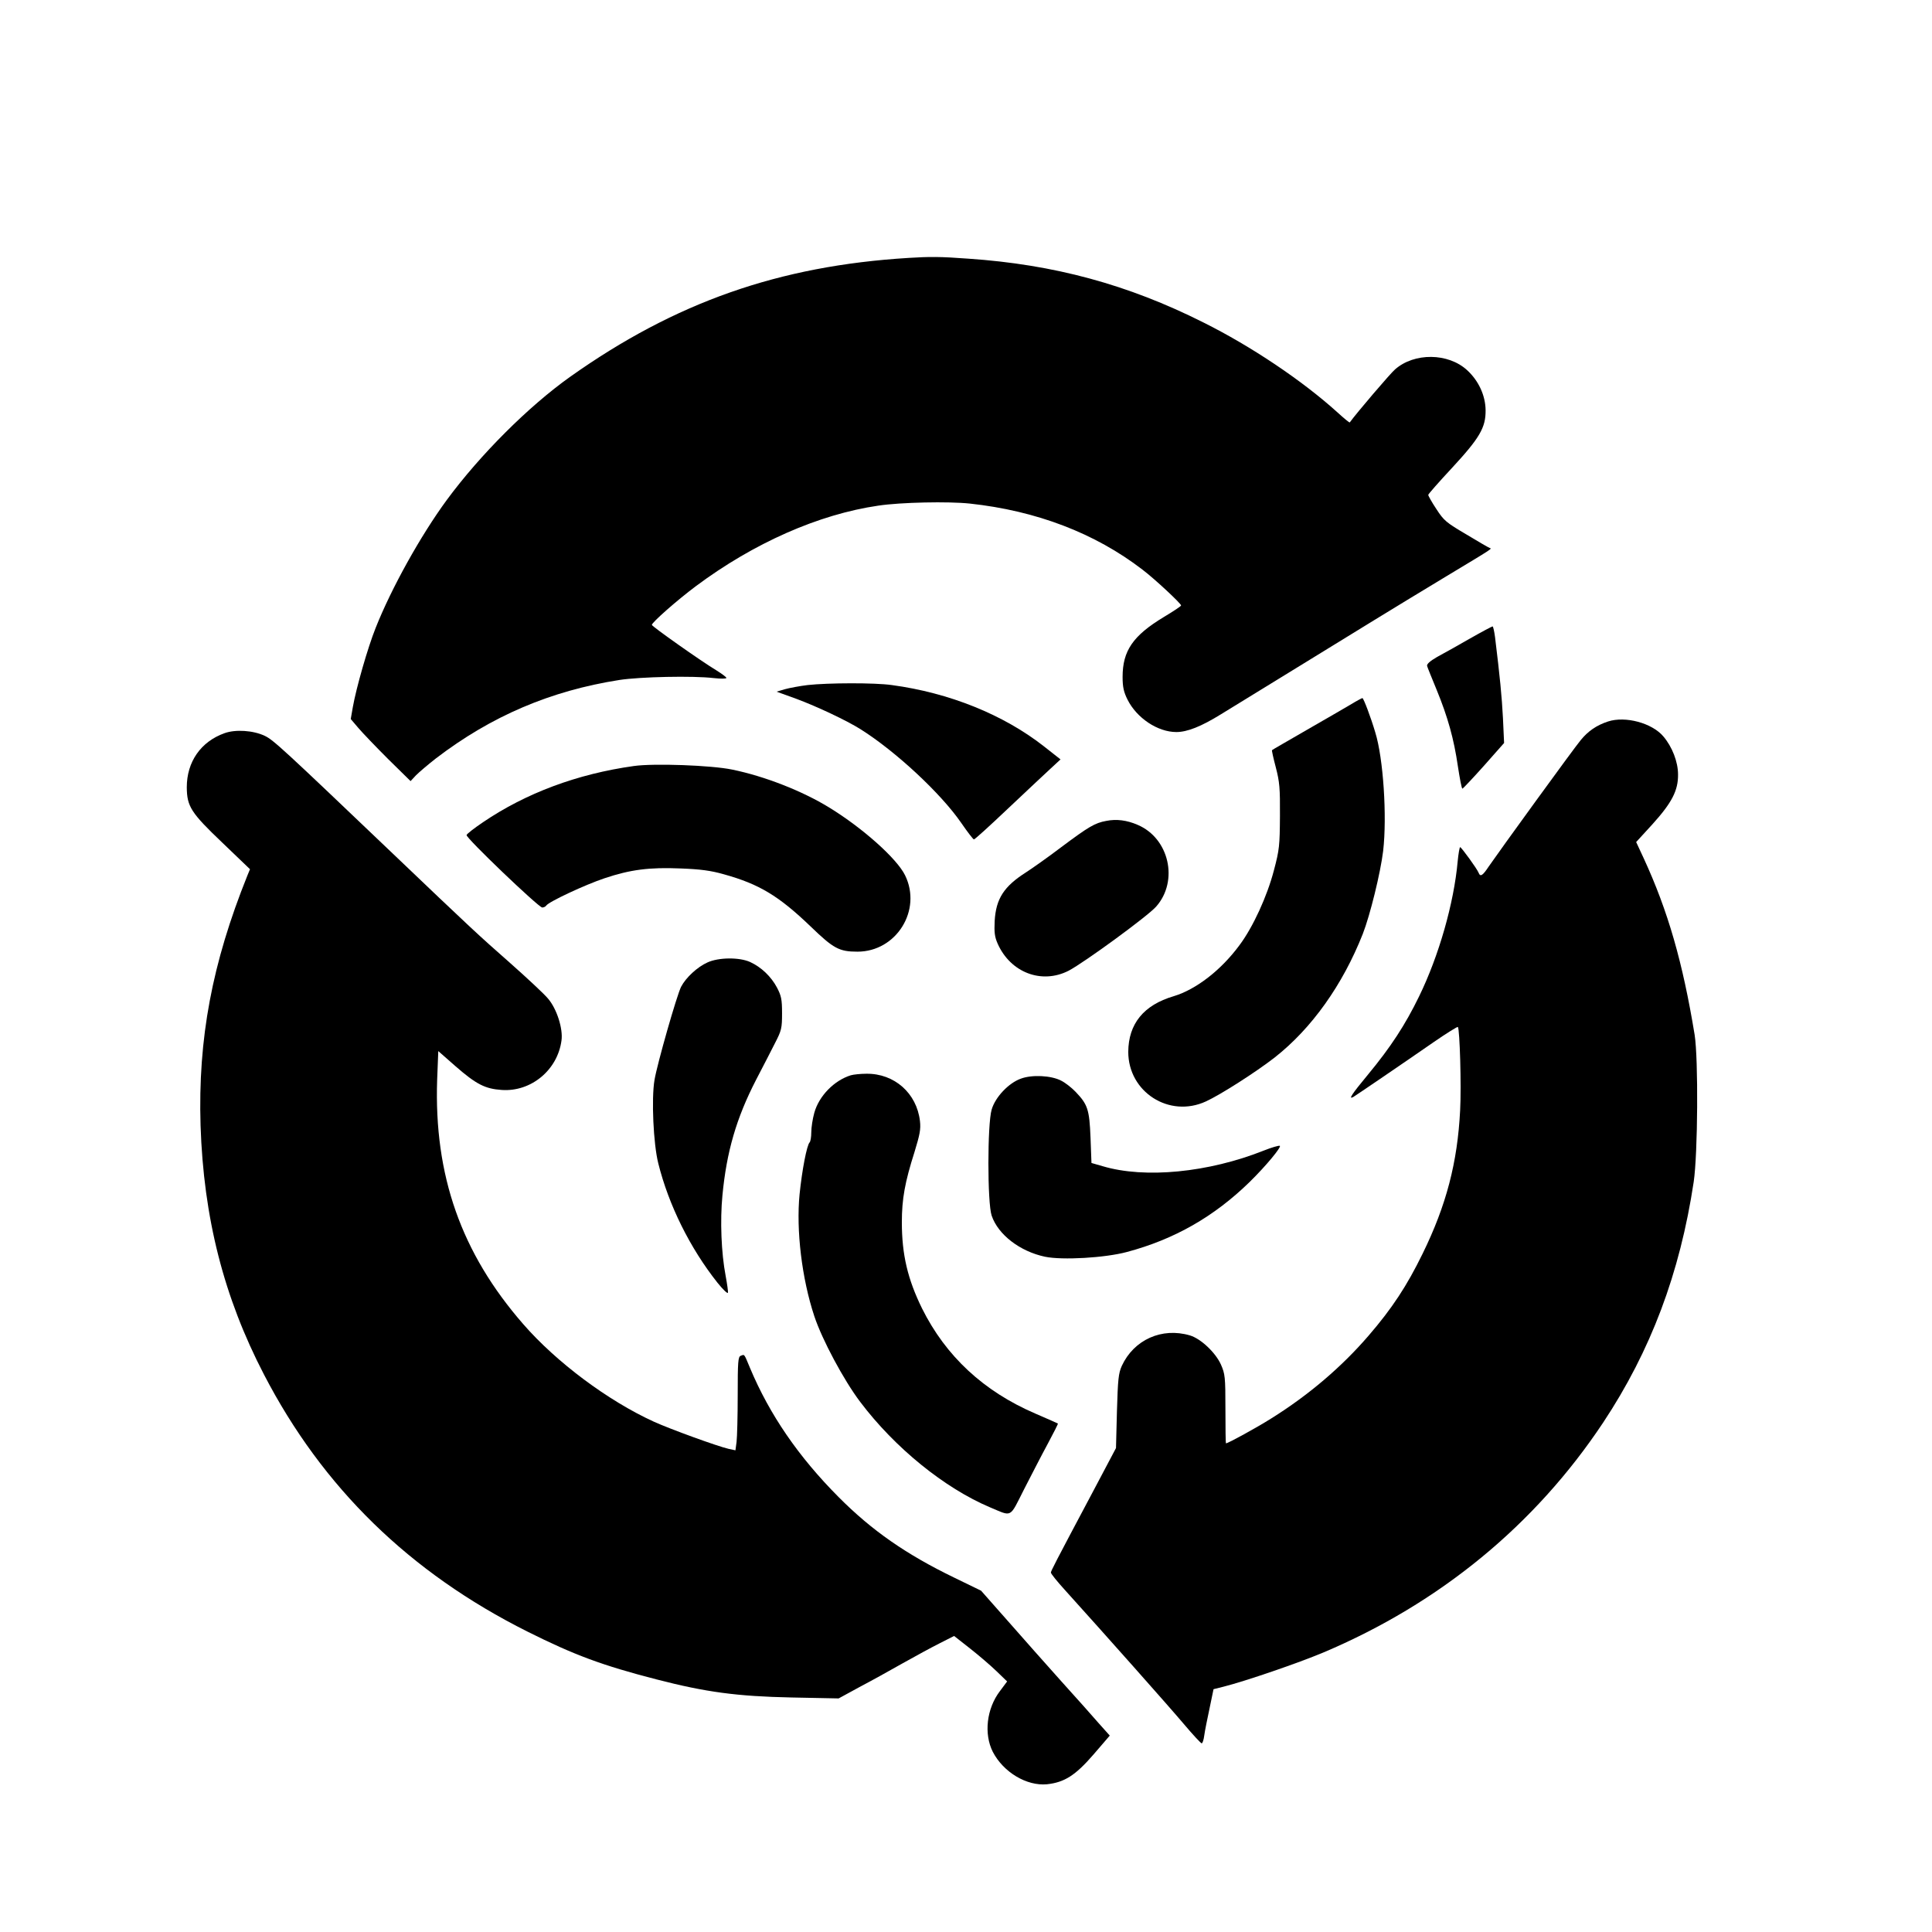 <?xml version="1.0" standalone="no"?>
<!DOCTYPE svg PUBLIC "-//W3C//DTD SVG 20010904//EN"
 "http://www.w3.org/TR/2001/REC-SVG-20010904/DTD/svg10.dtd">
<svg version="1.0" xmlns="http://www.w3.org/2000/svg"
 width="1024pt" height="1024pt" viewBox="0 0 1024 1024"
 preserveAspectRatio="xMidYMid meet">
<g transform="translate(0,1024) scale(0.1,-0.1)"
fill="#000000" stroke="none">
<path d="M4815 8873 c-686 -42 -1236 -235 -1793 -630 -221 -157 -478 -414
-654 -653 -138 -188 -293 -466 -377 -678 -42 -105 -103 -318 -121 -420 l-11
-63 40 -47 c22 -26 93 -100 158 -165 l119 -117 29 31 c17 17 64 57 105 89 294
225 609 359 973 416 111 17 390 23 500 10 37 -4 67 -4 67 1 0 4 -24 22 -53 40
-80 48 -342 233 -342 241 0 13 134 131 233 205 307 229 651 381 967 427 120
18 372 23 485 11 353 -38 664 -157 915 -350 66 -50 205 -180 205 -190 0 -4
-41 -31 -91 -61 -164 -99 -219 -179 -219 -318 0 -53 6 -80 26 -120 49 -98 160
-172 259 -172 57 0 131 29 236 94 105 64 537 330 814 500 83 51 254 155 380
231 254 153 244 146 230 151 -6 2 -61 34 -124 72 -105 62 -118 72 -158 134
-24 36 -43 70 -43 75 0 4 57 69 126 143 147 159 179 214 178 306 -1 78 -37
156 -98 212 -100 92 -280 94 -382 4 -23 -19 -204 -231 -240 -281 -2 -2 -31 22
-66 54 -185 167 -455 349 -710 476 -400 201 -791 307 -1246 338 -147 11 -205
11 -317 4z"/>
<path d="M7790 6855 c-63 -36 -141 -80 -173 -97 -38 -22 -56 -38 -53 -48 2 -8
25 -64 50 -125 60 -146 92 -262 113 -406 10 -65 20 -119 24 -119 3 0 54 54
114 121 l107 121 -6 131 c-6 116 -16 218 -42 430 -4 31 -10 57 -13 57 -3 0
-58 -29 -121 -65z"/>
<path d="M4280 6609 c-41 -5 -95 -15 -120 -22 l-44 -13 105 -38 c110 -41 265
-114 340 -161 186 -117 426 -340 534 -497 33 -48 63 -87 67 -87 4 -1 84 72
179 162 95 89 196 185 226 212 l54 50 -89 70 c-215 168 -501 283 -805 324 -91
13 -338 12 -447 0z"/>
<path d="M7159 6506 c-30 -18 -136 -79 -235 -136 -98 -57 -181 -104 -182 -106
-2 -1 7 -42 20 -91 20 -77 23 -110 22 -258 -1 -156 -3 -179 -32 -288 -36 -138
-111 -301 -182 -396 -98 -133 -230 -235 -349 -271 -160 -47 -240 -147 -241
-295 0 -213 217 -352 411 -263 77 35 266 156 365 233 196 154 360 384 467 655
39 100 94 324 108 440 21 183 1 491 -42 629 -24 81 -62 181 -68 181 -3 0 -31
-15 -62 -34z"/>
<path d="M8523 6416 c-61 -20 -106 -51 -145 -99 -37 -44 -432 -589 -487 -669
-33 -50 -45 -57 -54 -34 -8 21 -91 135 -98 136 -3 0 -9 -34 -13 -75 -20 -223
-100 -502 -205 -717 -73 -150 -150 -268 -270 -413 -86 -104 -107 -135 -78
-119 15 9 262 177 425 290 68 47 126 83 129 81 10 -11 19 -312 12 -442 -14
-276 -73 -503 -199 -760 -83 -170 -161 -289 -286 -434 -142 -165 -316 -314
-516 -439 -76 -48 -229 -132 -240 -132 -2 0 -3 82 -3 183 0 170 -2 185 -24
235 -29 64 -107 137 -164 154 -149 44 -297 -23 -361 -161 -18 -40 -21 -72 -26
-241 l-5 -195 -119 -225 c-211 -397 -225 -425 -226 -435 0 -6 33 -47 73 -91
215 -238 556 -622 631 -711 48 -57 91 -103 95 -103 5 0 11 19 14 43 3 23 16
87 28 143 l21 101 52 13 c119 30 398 126 529 181 618 261 1123 676 1484 1219
252 380 407 791 480 1276 22 149 25 651 5 779 -63 384 -141 656 -270 936 l-40
86 86 94 c103 114 137 179 136 264 0 67 -31 147 -78 202 -60 71 -201 109 -293
79z"/>
<path d="M1190 6354 c-126 -45 -200 -152 -200 -287 1 -101 21 -134 188 -293
l147 -141 -14 -34 c-187 -465 -262 -864 -248 -1324 16 -489 123 -910 336
-1320 311 -600 772 -1050 1397 -1363 248 -124 396 -179 683 -253 263 -68 428
-90 716 -96 l250 -5 110 60 c61 32 164 89 229 126 66 37 154 85 196 106 l77
39 84 -66 c46 -36 109 -90 140 -120 l57 -55 -38 -51 c-71 -93 -86 -227 -38
-322 56 -108 179 -182 287 -172 93 10 151 47 247 158 l86 100 -59 66 c-32 37
-121 137 -198 222 -77 86 -204 229 -282 318 l-143 162 -142 69 c-256 124 -437
250 -613 427 -213 214 -366 437 -470 685 -32 77 -28 72 -49 64 -14 -5 -16 -30
-16 -209 0 -111 -3 -222 -6 -247 l-6 -45 -37 8 c-57 13 -308 104 -396 144
-243 111 -516 315 -691 516 -330 378 -474 790 -457 1296 l6 152 91 -80 c110
-96 157 -120 245 -126 155 -11 296 105 317 262 9 62 -25 169 -72 223 -20 24
-109 107 -197 185 -176 155 -202 179 -640 597 -568 542 -619 589 -664 610 -61
29 -155 35 -213 14z"/>
<path d="M3360 6180 c-301 -42 -573 -144 -800 -298 -46 -31 -86 -62 -87 -68
-5 -14 382 -384 401 -384 8 0 18 5 21 10 12 20 207 111 309 145 137 46 238 59
404 52 104 -4 159 -11 229 -31 187 -52 290 -114 459 -276 122 -118 152 -134
249 -134 206 0 343 220 252 405 -43 88 -224 250 -402 359 -143 88 -343 166
-514 201 -110 23 -415 34 -521 19z"/>
<path d="M5863 5889 c-60 -11 -92 -30 -238 -139 -71 -54 -155 -113 -186 -133
-118 -75 -160 -140 -167 -258 -3 -61 0 -85 16 -121 68 -153 233 -216 376 -143
85 45 419 289 464 340 120 136 69 362 -98 433 -57 25 -113 32 -167 21z"/>
<path d="M3750 5139 c-54 -24 -115 -81 -140 -129 -23 -46 -126 -406 -141 -494
-17 -99 -6 -339 20 -442 55 -221 168 -449 314 -633 28 -35 53 -59 55 -53 2 6
-4 46 -12 90 -23 120 -30 292 -17 426 22 232 74 410 178 612 37 71 83 160 102
198 33 64 36 77 36 155 0 74 -4 93 -27 137 -31 58 -83 108 -142 135 -57 26
-167 25 -226 -2z"/>
<path d="M4510 4541 c-88 -27 -169 -109 -194 -199 -9 -32 -16 -78 -16 -103 0
-25 -4 -49 -9 -54 -15 -16 -40 -147 -53 -274 -19 -191 12 -448 78 -647 41
-124 156 -339 243 -454 184 -244 447 -457 688 -559 120 -50 102 -60 181 96 39
76 95 185 126 242 31 58 55 105 53 106 -1 1 -55 25 -120 53 -274 118 -474 304
-600 557 -76 155 -107 285 -107 457 0 123 16 212 67 372 28 92 34 120 29 164
-17 148 -136 253 -284 251 -31 0 -68 -4 -82 -8z"/>
<path d="M5411 4523 c-65 -23 -136 -98 -155 -164 -23 -77 -23 -495 0 -562 34
-101 150 -190 283 -218 92 -19 317 -6 433 25 252 67 462 187 650 370 87 85
173 189 161 193 -6 2 -44 -9 -84 -25 -294 -117 -631 -150 -855 -83 l-59 17 -5
135 c-6 149 -15 175 -79 242 -20 21 -54 48 -76 59 -53 28 -155 33 -214 11z"/>
</g>
</svg>
